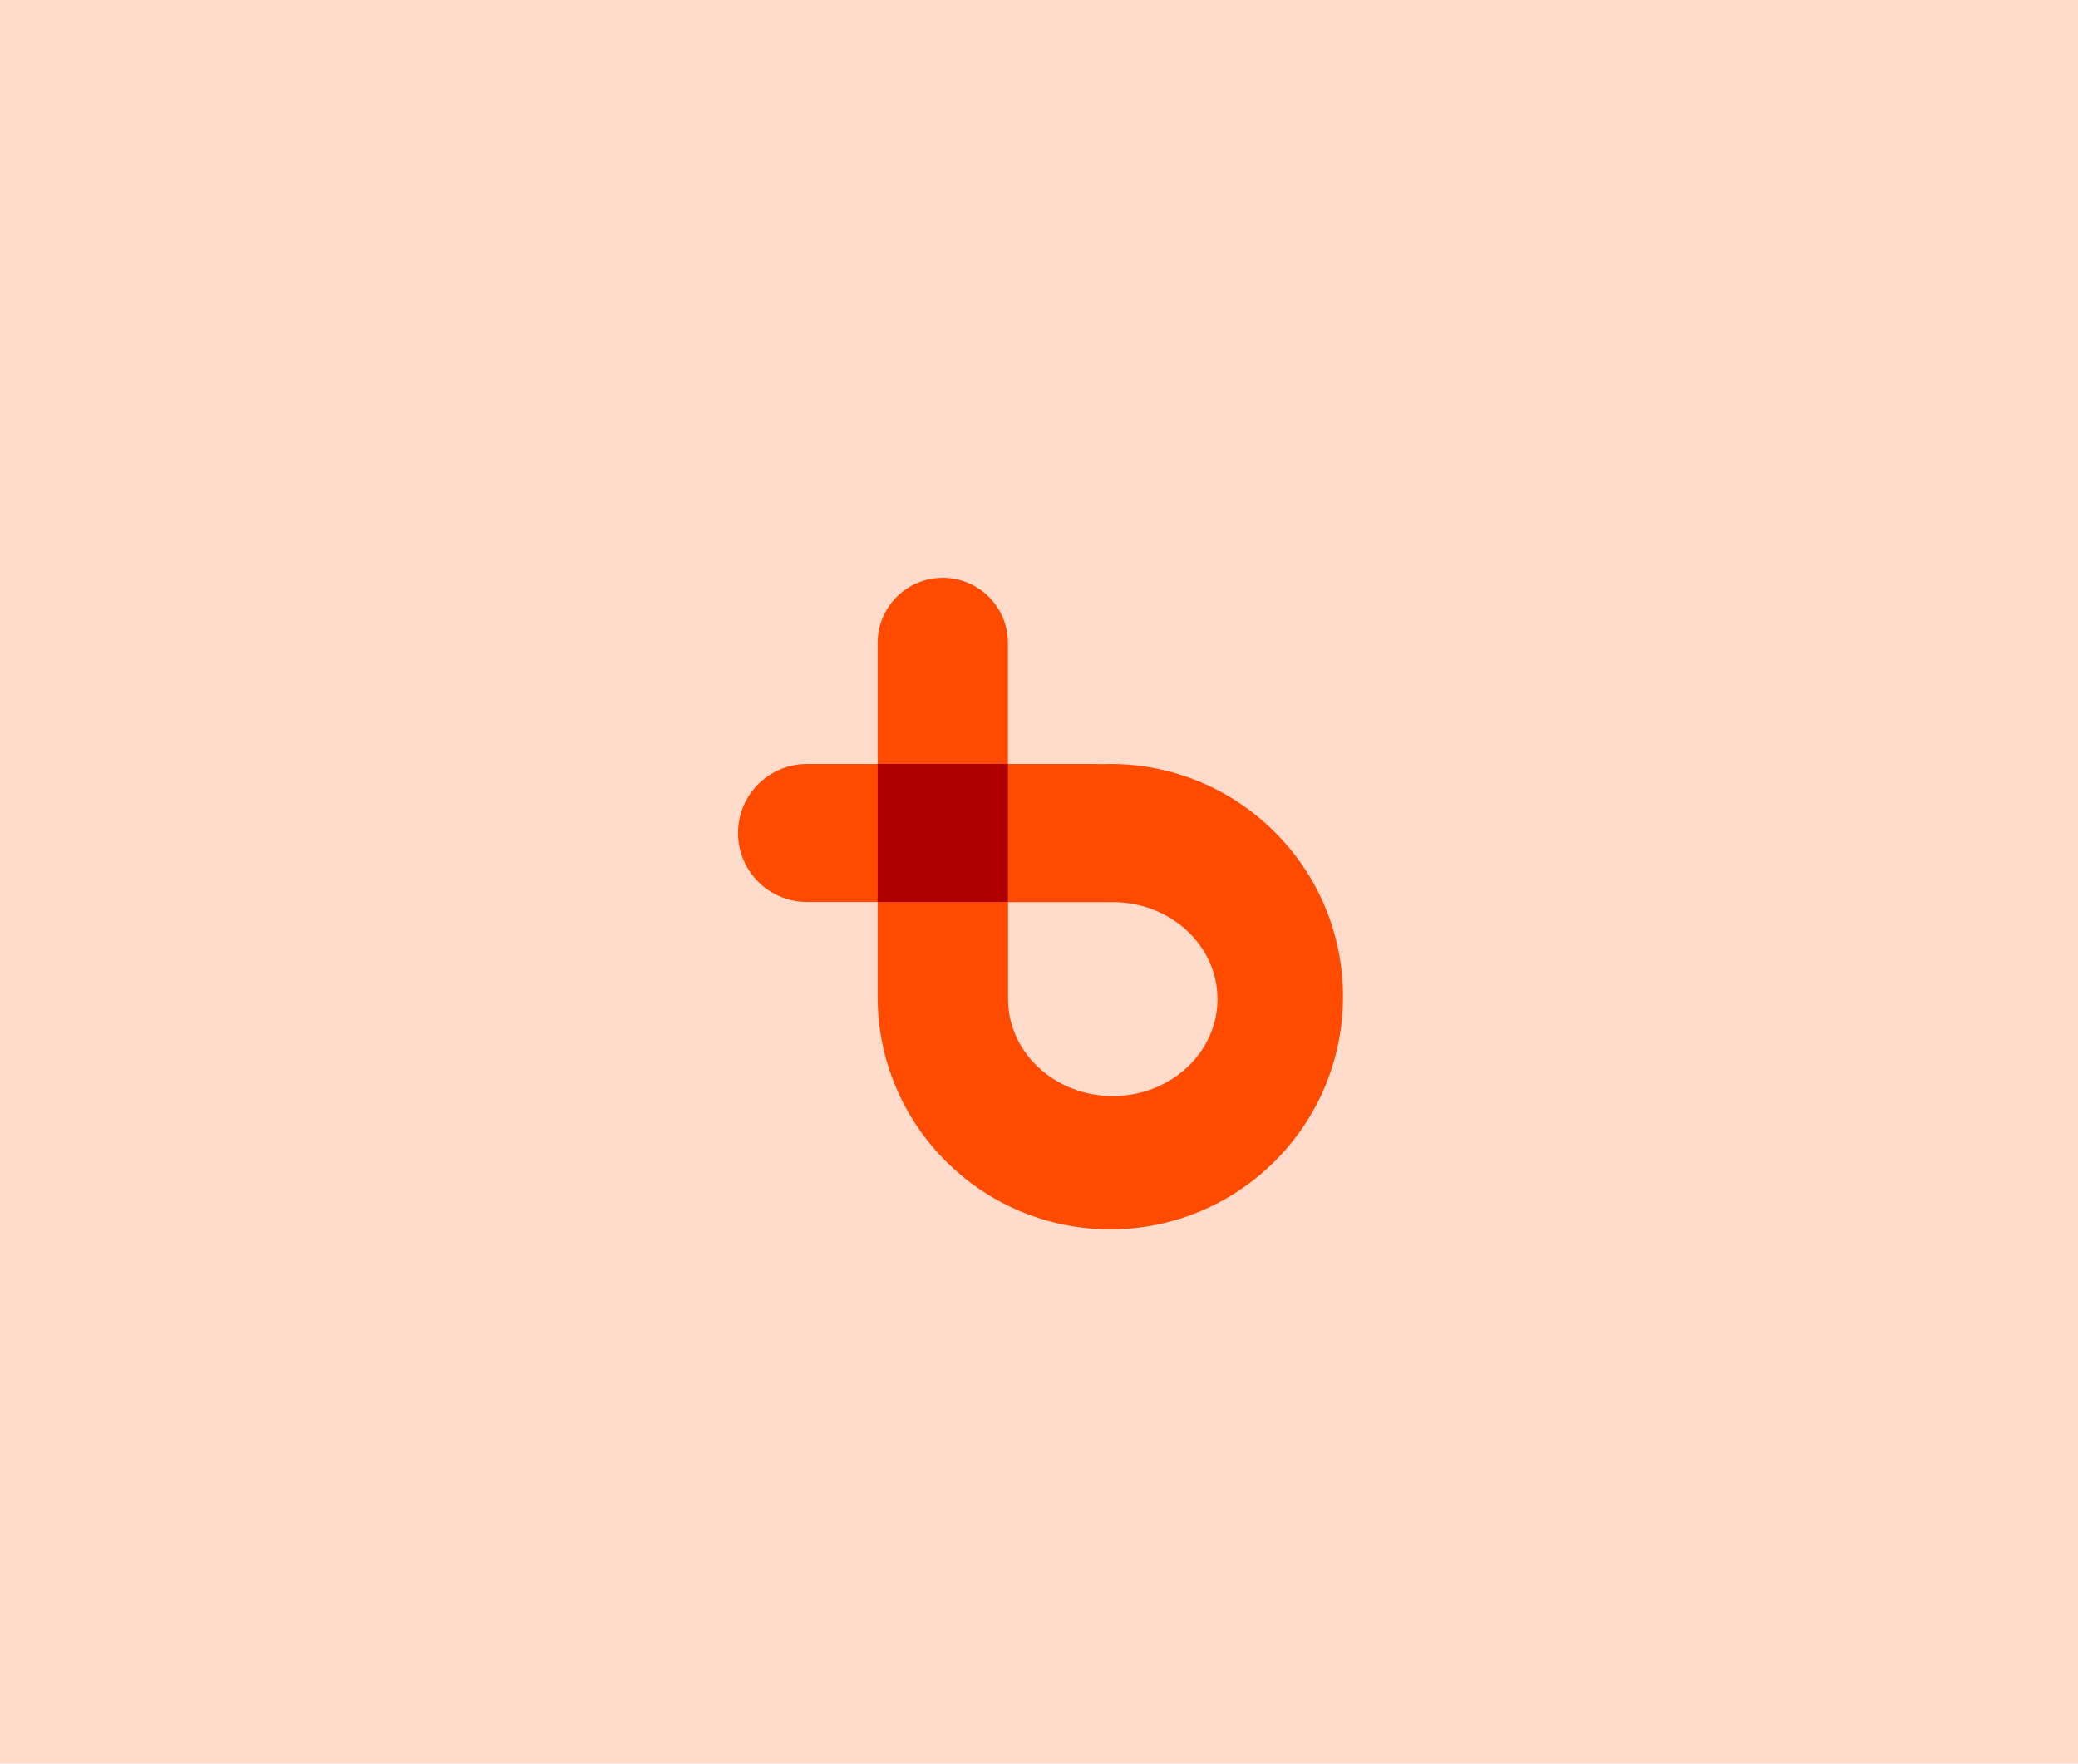 <?xml version="1.0" encoding="UTF-8" standalone="no"?>
<svg width="687px" height="583px" viewBox="0 0 687 583" version="1.1" xmlns="http://www.w3.org/2000/svg" xmlns:xlink="http://www.w3.org/1999/xlink" xmlns:sketch="http://www.bohemiancoding.com/sketch/ns">
    <title>small-branch</title>
    <description>Created with Sketch (http://www.bohemiancoding.com/sketch)</description>
    <defs></defs>
    <g id="Page 1" fill="#D8D8D8" fill-rule="evenodd">
        <g id="Artboard 2">
            <path d="M-56.5,-8.5 L-56.5,591.5 L743.5,591.5 L743.5,-8.5 L-56.5,-8.5 L-56.5,-8.5 Z M-56.5,-8.5" id="Rectangle 99 copy" fill="#FFDBCC"></path>
            <g id="brance copy">
                <path d="M367.077,406.385 C324.593,406.385 290.154,371.945 290.154,329.462 C290.154,329.241 290.155,329.021 290.157,328.801 C290.155,328.685 290.154,328.568 290.154,328.452 L290.154,298.179 L266.815,298.179 C254.199,298.179 244,287.962 244,275.359 C244,262.753 254.215,252.538 266.815,252.538 L290.154,252.538 L290.154,212.523 C290.154,200.646 299.797,191 311.692,191 C323.563,191 333.231,200.636 333.231,212.523 L333.231,252.538 L362.211,252.538 C362.788,252.538 363.36,252.56 363.926,252.602 C364.971,252.56 366.021,252.538 367.077,252.538 C409.56,252.538 444,286.978 444,329.462 C444,371.945 409.56,406.385 367.077,406.385 L367.077,406.385 Z M367.89,362.325 C387.007,362.325 402.505,347.975 402.505,330.274 C402.505,312.573 387.007,298.223 367.89,298.223 L333.275,298.223 L333.275,330.274 C333.275,347.975 348.772,362.325 367.89,362.325 L367.89,362.325 Z M367.89,362.325" id="Oval 46" fill="#FF4B00"></path>
                <path d="M290.154,252.538 L290.154,298.179 L333.231,298.179 L333.231,252.538 L290.154,252.538 L290.154,252.538 Z M290.154,252.538" id="Rectangle 107" fill="#AF0000"></path>
            </g>
        </g>
    </g>
</svg>